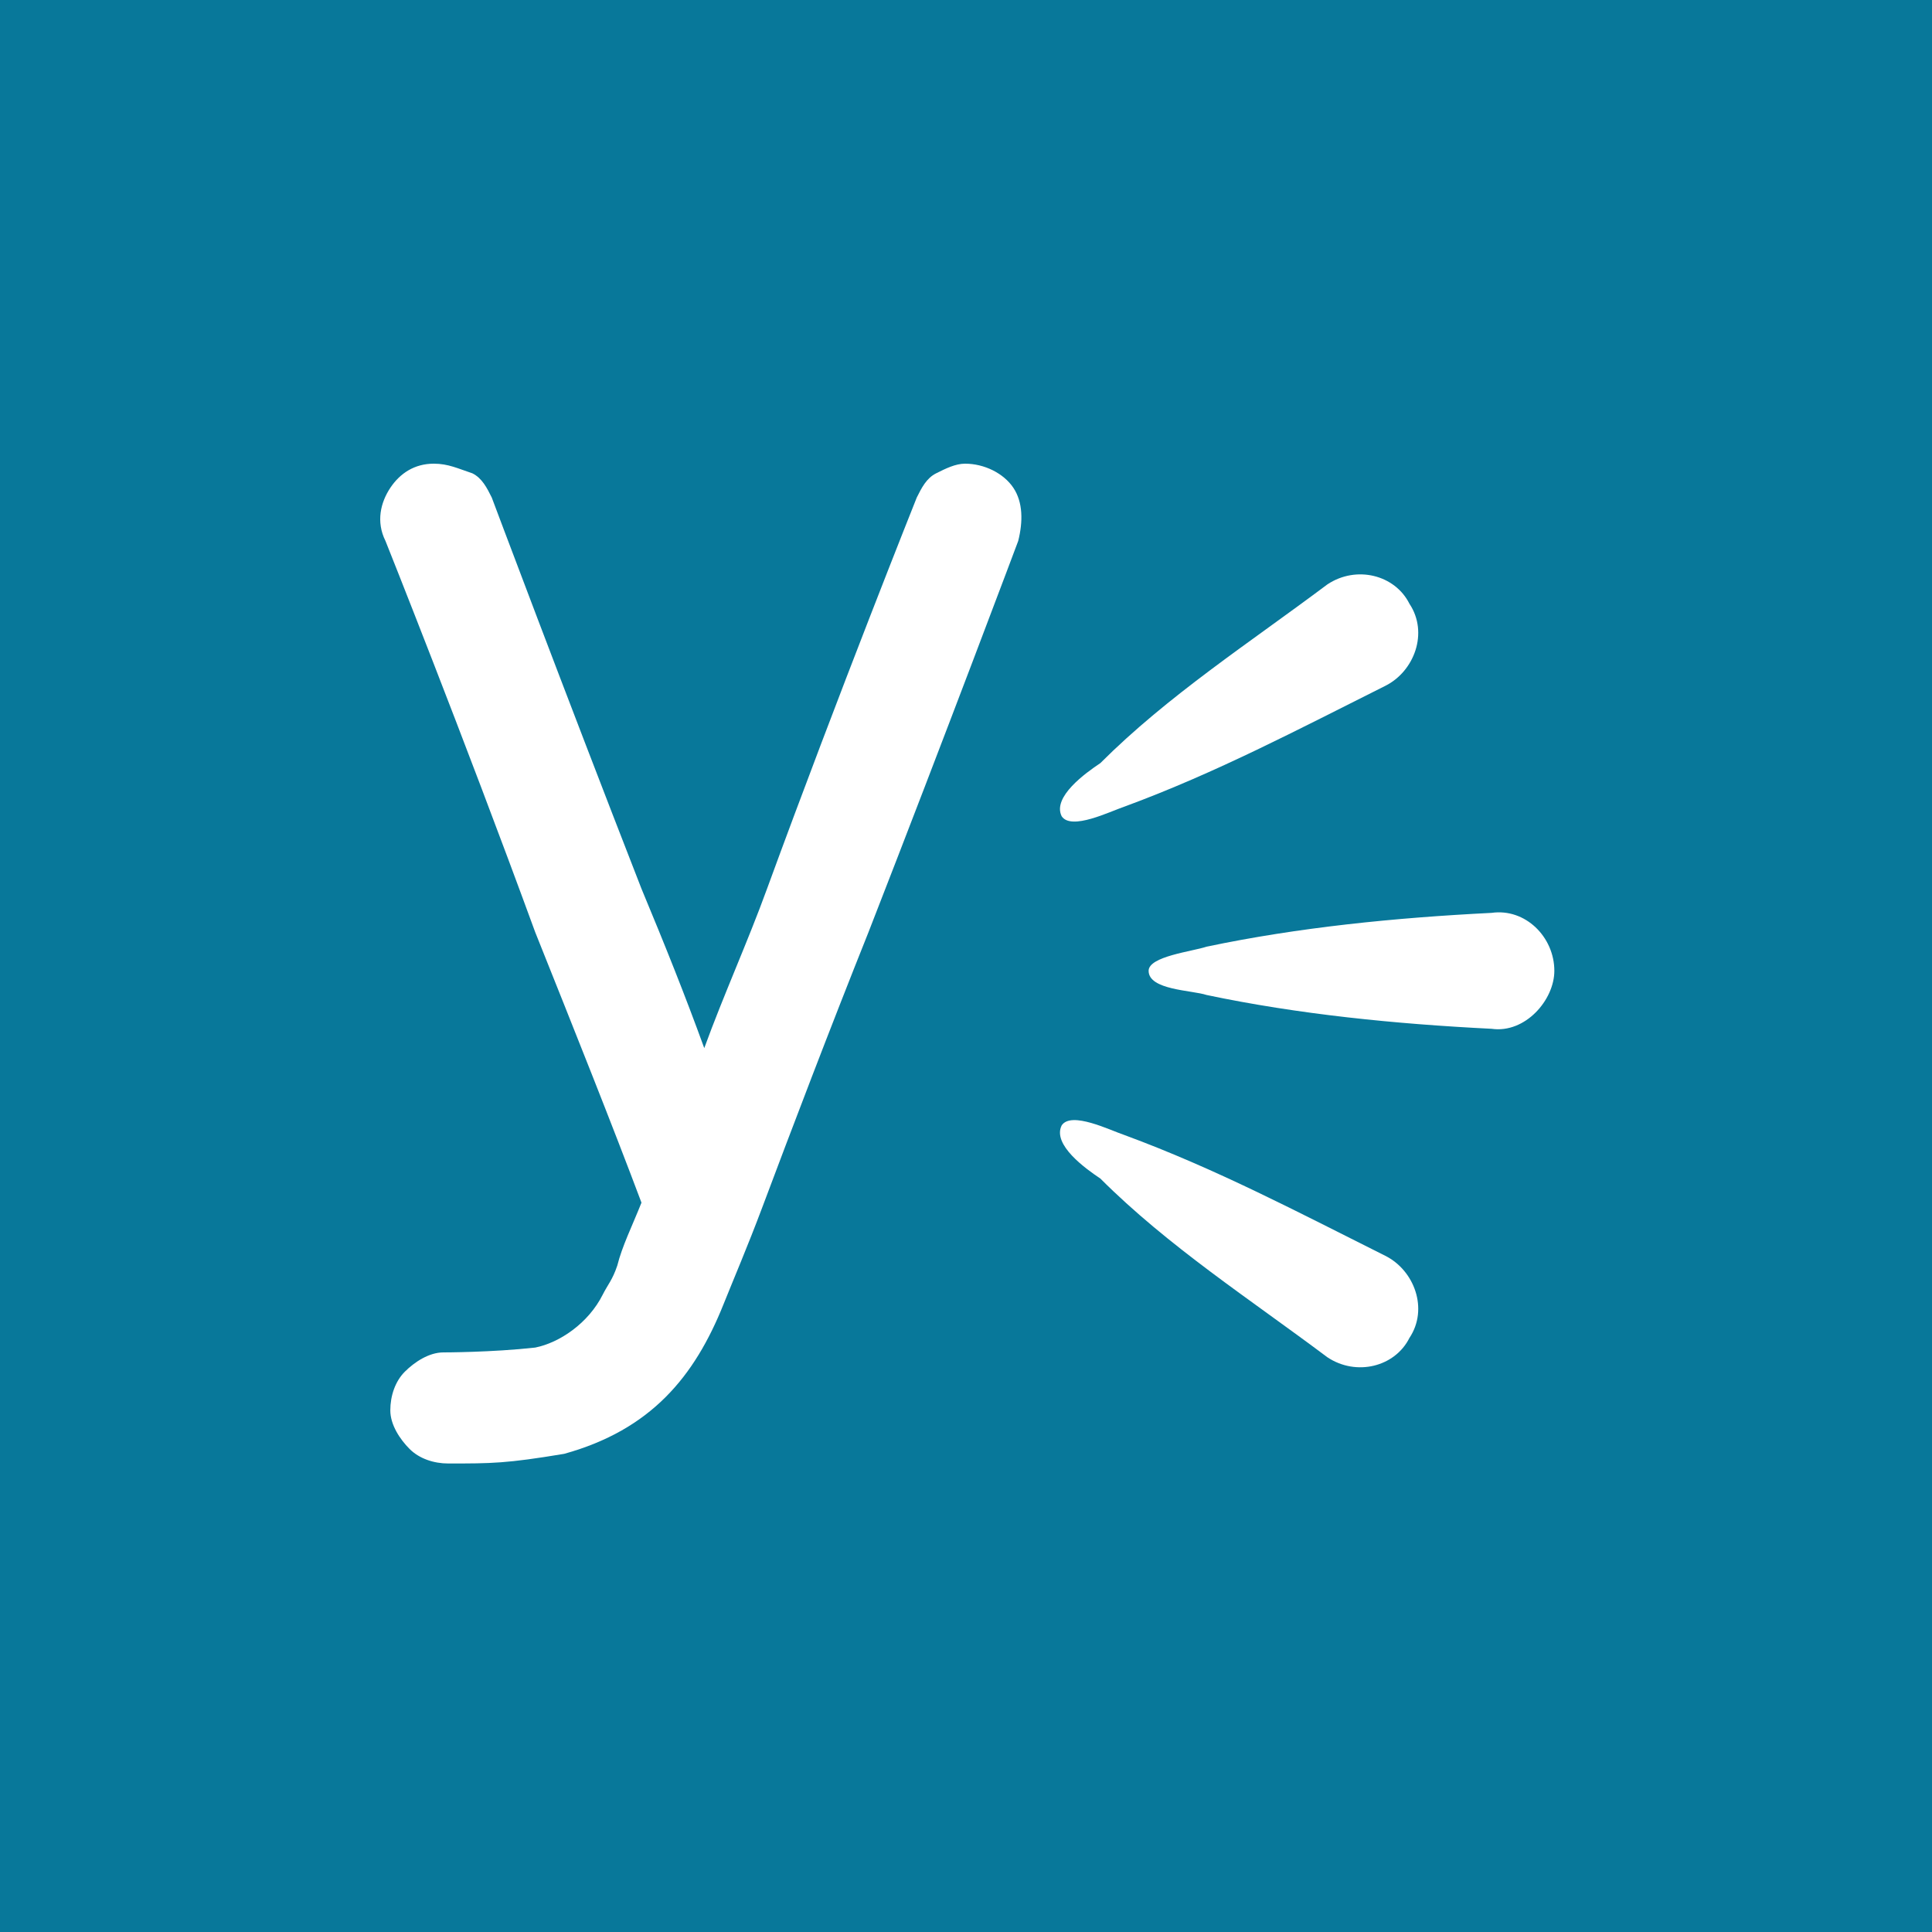 <svg id="Layer_1" xmlns="http://www.w3.org/2000/svg" viewBox="0 0 40 40"><style>.st1{fill:#fff}</style><g id="Page-1"><g id="yammer_hover"><path id="bg" d="M0 40h40V0H0v40z" fill="#08789a"/><g id="icon" transform="translate(97.881 120)"><path id="path24860" class="st1" d="M-72.9-99.4c1.9.4 3.9.6 5.9.7.7.1 1.3-.6 1.3-1.2 0-.7-.6-1.3-1.3-1.2-2 .1-4 .3-5.9.7-.3.1-1.2.2-1.2.5 0 .4.9.4 1.2.5z"/><path id="path24805" class="st1" d="M-88.9-110.4c-.4 0-.7.2-.9.5-.2.3-.3.7-.1 1.1 0 0 1.6 4 3.1 8.1.8 2 1.6 4 2.2 5.6-.2.5-.4.9-.5 1.3-.1.3-.2.4-.3.6-.3.6-.9 1-1.4 1.1-.9.1-1.9.1-1.9.1-.3 0-.6.2-.8.4-.2.2-.3.5-.3.8 0 .3.2.6.4.8s.5.3.8.3c.9 0 1.2 0 2.4-.2 1.8-.5 2.7-1.6 3.3-3.1.2-.5.5-1.2.8-2 .6-1.6 1.4-3.7 2.2-5.7 1.6-4.1 3.1-8.1 3.1-8.1.1-.4.1-.8-.1-1.1-.2-.3-.6-.5-1-.5-.2 0-.4.1-.6.2-.2.1-.3.3-.4.5 0 0-1.6 4-3.1 8.1-.4 1.1-.9 2.2-1.3 3.3-.4-1.1-.8-2.1-1.3-3.3-1.6-4.1-3.1-8.1-3.1-8.1-.1-.2-.2-.4-.4-.5-.3-.1-.5-.2-.8-.2z"/><path id="path24858" class="st1" d="M-75.1-95.6c1.4 1.4 3.1 2.5 4.7 3.7.6.4 1.4.2 1.7-.4.4-.6.1-1.4-.5-1.7-1.8-.9-3.5-1.8-5.4-2.5-.3-.1-1.1-.5-1.3-.2-.2.4.5.9.8 1.1z"/><path id="path24862" class="st1" d="M-75.1-104.2c1.4-1.4 3.1-2.5 4.7-3.7.6-.4 1.4-.2 1.7.4.4.6.1 1.4-.5 1.7-1.8.9-3.5 1.8-5.4 2.5-.3.1-1.1.5-1.3.2-.2-.4.5-.9.8-1.1z"/></g></g></g></svg>